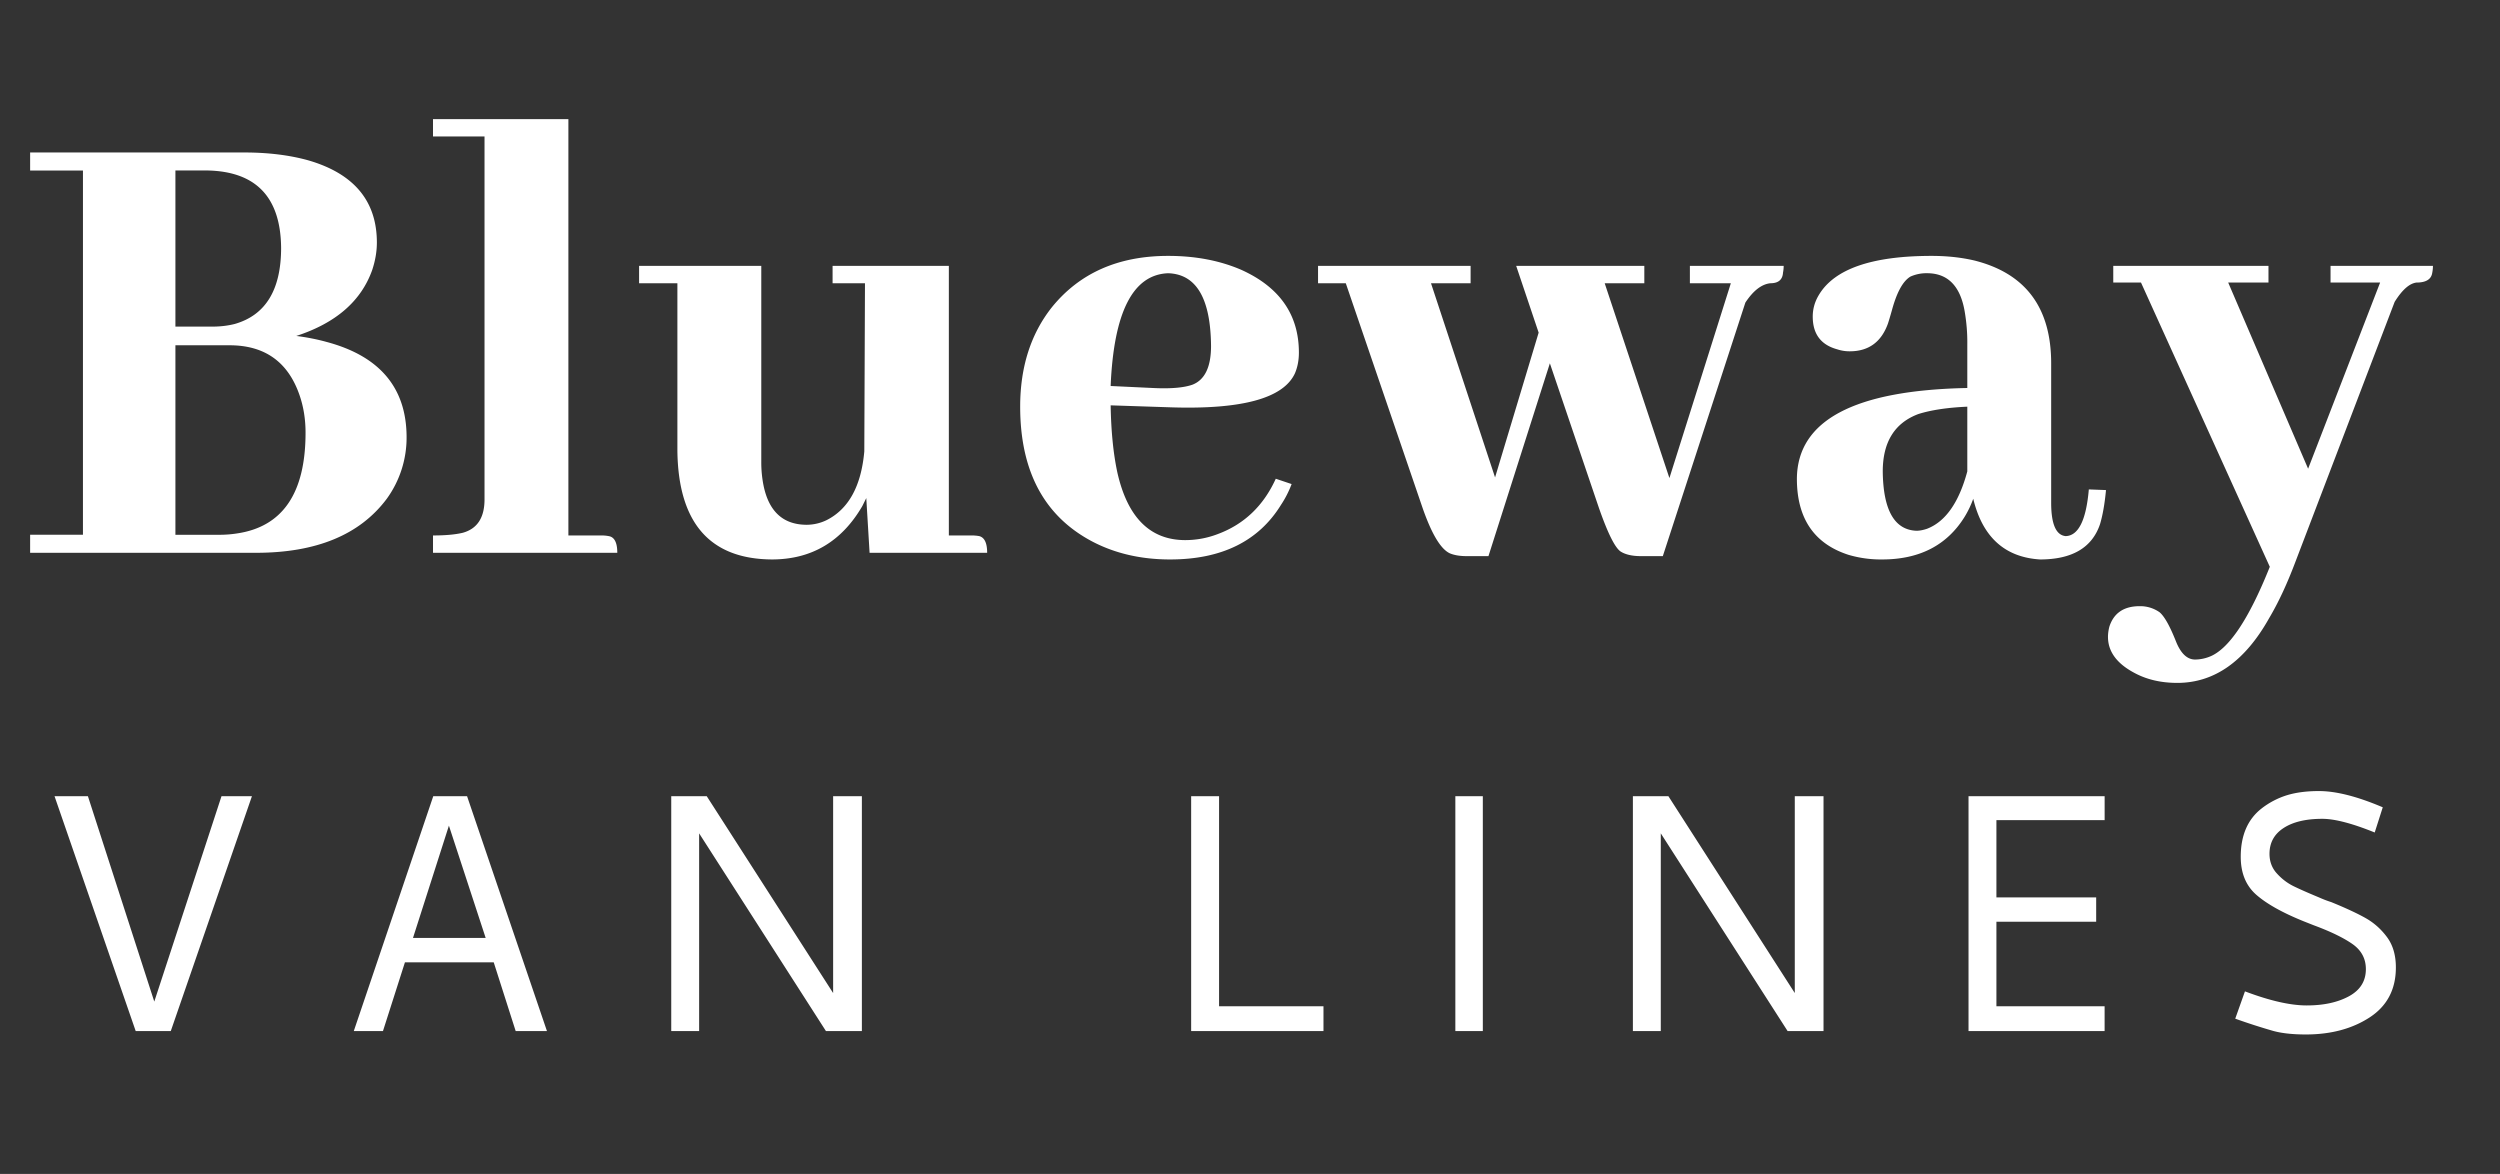 <svg xmlns="http://www.w3.org/2000/svg" width="115" height="54" viewBox="0 0 115 54">
    <rect x="0" y="0" width="115" height="54" fill="#333333" stroke="none"/>
    <g fill="#FFF" fill-rule="evenodd">
        <path d="M17.336 11.157c0 .409-.071.828-.213 1.258-.506 1.432-1.67 2.445-3.494 3.039.486.061.952.153 1.398.276 2.45.655 3.676 2.118 3.676 4.389a4.786 4.786 0 0 1-.911 2.824c-1.236 1.657-3.241 2.486-6.016 2.486H1.386v-.83h2.43V7.843h-2.43v-.829h9.843c1.114 0 2.107.123 2.978.369 2.086.614 3.129 1.872 3.129 3.775zM9.528 7.842H8.069v7.182h1.702c.364 0 .709-.04 1.033-.123 1.418-.409 2.127-1.575 2.127-3.499-.02-2.332-1.155-3.519-3.403-3.56zm1.033 8.041H8.069V24.6h2.036c.263 0 .527-.02.79-.061 2.106-.307 3.16-1.852 3.16-4.635 0-.614-.091-1.187-.274-1.719-.526-1.534-1.6-2.302-3.22-2.302zm17.105 8.748h-1.52V5.479h-6.228v.798h2.37v16.696c0 .84-.334 1.35-1.002 1.535-.345.082-.8.123-1.368.123v.798h8.477c0-.471-.132-.727-.395-.768a1.69 1.69 0 0 0-.334-.03zm17.014 0h-1.033v-12.4h-5.348v.798h1.49l-.031 7.734c-.142 1.596-.72 2.65-1.732 3.162a2.121 2.121 0 0 1-.911.215c-1.155 0-1.833-.686-2.036-2.057a5.5 5.5 0 0 1-.06-.829v-9.023h-5.621v.798h1.762v7.704c.04 3.314 1.488 4.982 4.344 5.002 1.823 0 3.21-.818 4.163-2.455l.182-.368.152 2.517h5.408c0-.45-.122-.706-.365-.768a1.869 1.869 0 0 0-.364-.03zm9.054-12.062c-1.62.061-2.502 1.79-2.644 5.187l1.945.092c.81.04 1.418-.01 1.823-.154.567-.225.85-.818.85-1.78-.02-2.19-.678-3.304-1.974-3.345zm5.68 9.698a4.686 4.686 0 0 1-.485.952c-1.033 1.678-2.735 2.516-5.104 2.516-1.337 0-2.532-.276-3.585-.828-2.208-1.166-3.312-3.233-3.312-6.2 0-1.821.486-3.345 1.458-4.573 1.276-1.576 3.059-2.363 5.348-2.363 1.255 0 2.38.214 3.372.644 1.762.798 2.643 2.067 2.643 3.806 0 .348-.06.665-.182.951-.527 1.146-2.42 1.668-5.682 1.566l-2.795-.092c.02 1.186.122 2.21.304 3.069.466 2.087 1.51 3.13 3.13 3.13a4.17 4.17 0 0 0 1.488-.276c1.215-.45 2.107-1.3 2.674-2.547l.729.245zm8.234-9.238v-.798H60.63v.798h1.276l3.525 10.313c.425 1.227.85 1.933 1.276 2.117.202.082.455.123.76.123h1.002l2.825-8.87 2.249 6.63c.405 1.166.739 1.841 1.002 2.025.223.143.537.215.942.215h1.003l3.797-11.663c.365-.552.75-.85 1.155-.89.364 0 .557-.164.577-.491.02-.102.03-.205.03-.307h-4.314v.798h1.884l-2.826 8.962-2.977-8.962h1.823v-.798h-5.894l1.033 3.07-2.005 6.66-2.947-8.932h1.822zm26.19 12.706c-1.62-.102-2.644-1.033-3.069-2.792a4.425 4.425 0 0 1-.395.828c-.81 1.31-2.076 1.964-3.798 1.964a5.258 5.258 0 0 1-1.55-.214c-1.579-.512-2.369-1.678-2.369-3.5.02-2.68 2.633-4.071 7.839-4.173v-1.995a8.4 8.4 0 0 0-.122-1.535c-.202-1.166-.78-1.75-1.732-1.75a1.8 1.8 0 0 0-.76.154c-.344.205-.627.716-.85 1.535-.08.286-.142.49-.182.614-.304.859-.891 1.289-1.762 1.289-.203 0-.395-.031-.578-.092-.749-.205-1.124-.706-1.124-1.504 0-.348.091-.676.274-.983.709-1.207 2.44-1.81 5.195-1.81.709 0 1.367.071 1.975.214 2.35.594 3.524 2.17 3.524 4.727v6.415c0 .982.223 1.493.669 1.534.587-.02.941-.736 1.063-2.148l.79.03c-.06.635-.152 1.157-.274 1.566-.364 1.084-1.286 1.626-2.764 1.626zm-5.682-1.32c.142 0 .304-.03.486-.091.851-.328 1.469-1.208 1.854-2.64v-2.977c-.912.041-1.661.153-2.249.338-1.093.409-1.64 1.289-1.64 2.64.02 1.78.537 2.69 1.55 2.73zm12.821 5.924c-.364 0-.658-.276-.88-.828-.284-.717-.537-1.167-.76-1.35a1.55 1.55 0 0 0-.912-.277c-.729 0-1.195.317-1.397.951-.04.164-.061.318-.061.46 0 .676.405 1.228 1.215 1.658.567.307 1.226.46 1.975.46 1.702 0 3.11-.992 4.223-2.977.426-.716.83-1.585 1.215-2.608l4.558-11.94c.344-.552.678-.849 1.002-.89.446 0 .689-.153.73-.46.02-.102.03-.205.03-.307h-4.71v.767h2.28l-3.312 8.563-3.676-8.563h1.853v-.767h-7.14v.767h1.276l5.925 13.075c-.973 2.435-1.904 3.816-2.796 4.144a1.85 1.85 0 0 1-.638.122zM7.856 47.429l3.733-10.804h-1.4l-3.092 9.448-3.053-9.448H2.508l3.734 10.804h1.614zM19.93 36.625h1.555l3.675 10.804h-1.439l-1.01-3.163h-4.084l-1.011 3.163h-1.342l3.656-10.804zm-.934 6.521h3.345L20.65 37.98l-1.653 5.166zm13.164 4.283v-9.095l5.833 9.095h1.653V36.625h-1.322v9.055l-5.814-9.055h-1.633v10.804h1.283zm28.72 0v-1.14h-4.803v-9.664h-1.284v10.804h6.087zm7.33 0V36.625h-1.264v10.804h1.264zm8.186 0v-9.095l5.834 9.095h1.652V36.625h-1.322v9.055l-5.814-9.055h-1.633v10.804h1.283zm20.417-1.14h-4.978V42.4h4.589v-1.12h-4.589v-3.555h4.978v-1.1h-6.261v10.804h6.26v-1.14zm9.294-.039c.778 0 1.426-.14 1.945-.422.518-.282.778-.698.778-1.248 0-.484-.208-.87-.623-1.159-.414-.288-1.01-.576-1.789-.864l-.447-.177c-.972-.393-1.698-.798-2.178-1.218-.48-.419-.719-1.001-.719-1.748 0-.982.318-1.722.953-2.22a3.686 3.686 0 0 1 1.186-.618c.415-.125.9-.187 1.458-.187.791 0 1.77.25 2.936.747l-.37 1.159c-1.036-.42-1.84-.629-2.41-.629-.752 0-1.345.14-1.78.422-.434.282-.65.678-.65 1.189 0 .353.113.655.34.903.226.25.48.442.758.58.279.137.67.31 1.176.52.208.092.396.164.564.216.674.275 1.202.521 1.585.737.382.216.71.507.982.874s.408.832.408 1.395c0 1.008-.402 1.774-1.205 2.298-.804.524-1.783.786-2.937.786-.596 0-1.088-.053-1.477-.157a28.705 28.705 0 0 1-1.77-.57l.447-1.257c1.141.432 2.087.648 2.84.648z"/>
    </g>
</svg>
